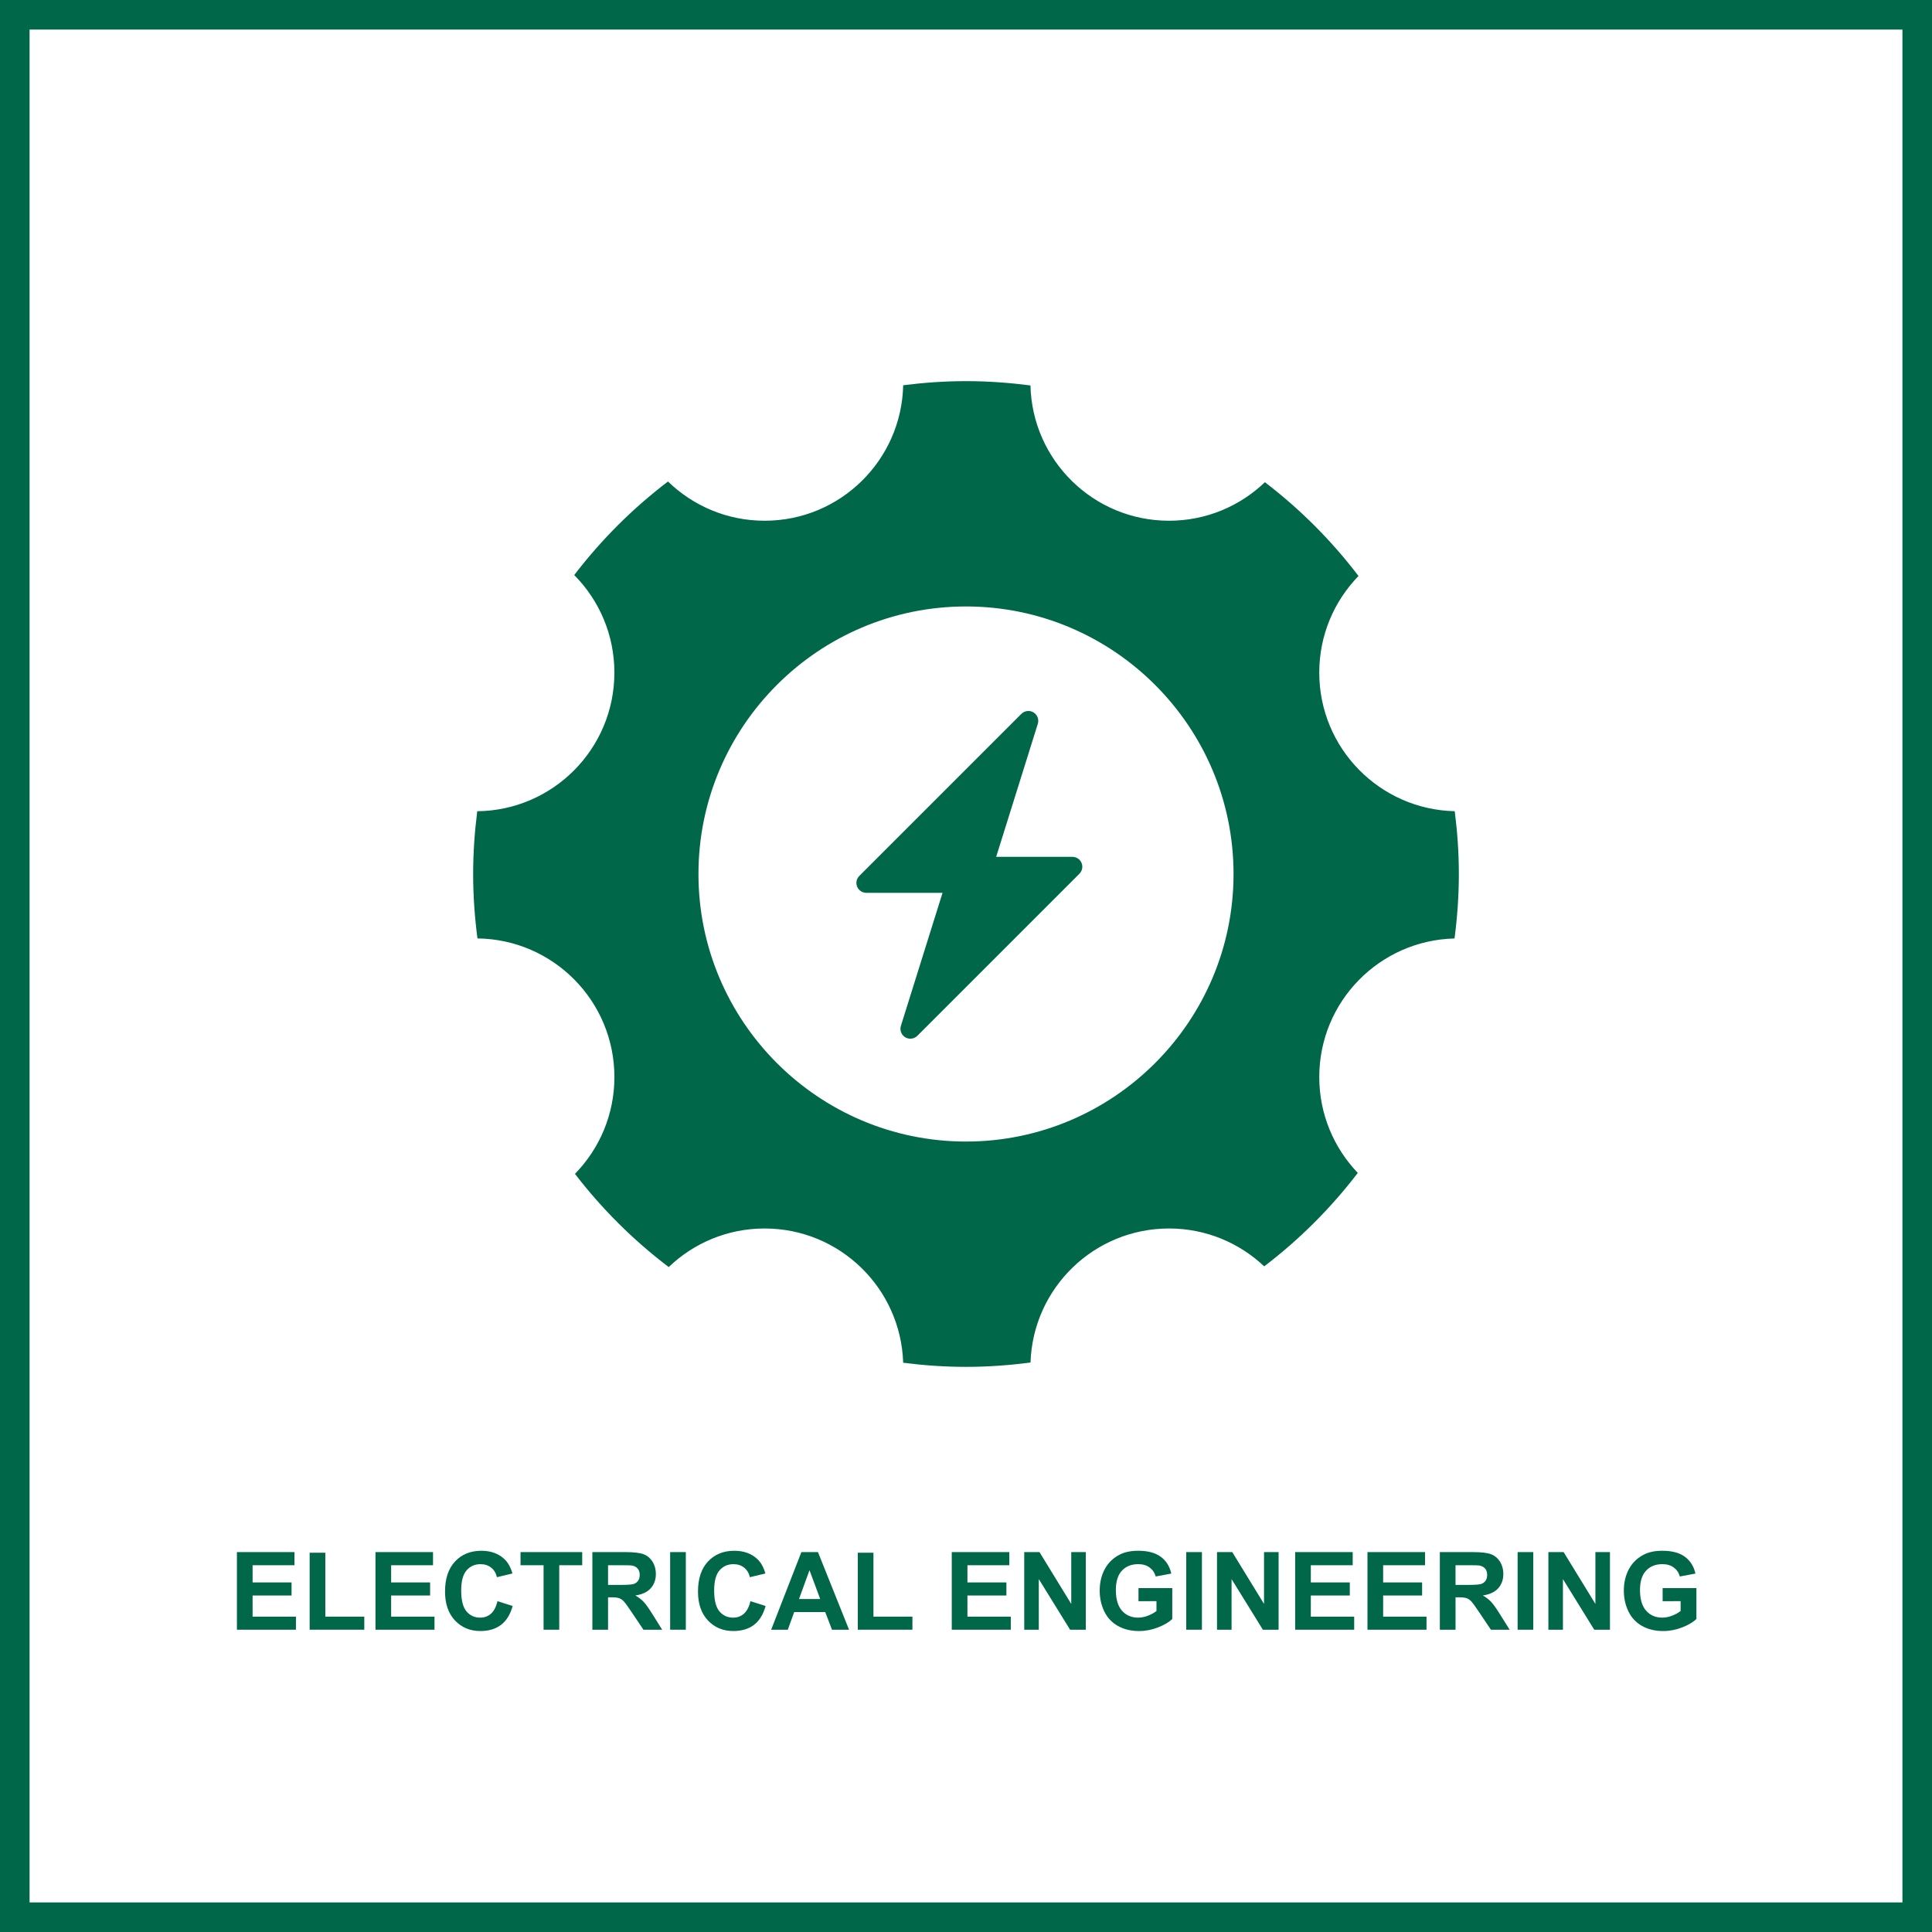 <?xml version="1.0" encoding="utf-8"?>
<!-- Generator: Adobe Illustrator 16.0.0, SVG Export Plug-In . SVG Version: 6.00 Build 0)  -->
<!DOCTYPE svg PUBLIC "-//W3C//DTD SVG 1.1//EN" "http://www.w3.org/Graphics/SVG/1.1/DTD/svg11.dtd">
<svg version="1.1" id="Layer_1" xmlns="http://www.w3.org/2000/svg" xmlns:xlink="http://www.w3.org/1999/xlink" x="0px" y="0px"
	 width="196px" height="196px" viewBox="0 0 196 196" enable-background="new 0 0 196 196" xml:space="preserve">
<path fill="#006749" d="M193,3v190H3V3H193 M196,0H0v196h196V0L196,0z"/>
<g>
	<path fill="none" d="M98,61.525c-14.966,0-27.142,12.176-27.142,27.142S83.034,115.809,98,115.809s27.142-12.176,27.142-27.142
		S112.966,61.525,98,61.525z"/>
	<path fill="#006749" d="M147.561,95.207c0.28-2.142,0.439-4.321,0.439-6.54c0-2.16-0.152-4.283-0.419-6.371
		c-7.618-0.173-13.743-6.398-13.743-14.059c0-3.813,1.519-7.268,3.981-9.802c-2.725-3.582-5.92-6.783-9.496-9.515
		c-2.526,2.419-5.95,3.908-9.725,3.908c-7.654,0-13.875-6.113-14.059-13.723c-2.142-0.279-4.321-0.439-6.54-0.439
		c-2.16,0-4.283,0.152-6.371,0.418c-0.173,7.619-6.398,13.744-14.06,13.744c-3.812,0-7.267-1.519-9.801-3.98
		c-3.58,2.723-6.78,5.917-9.511,9.49c2.518,2.542,4.073,6.038,4.073,9.898c0,7.717-6.216,13.979-13.913,14.063
		C48.152,84.386,48,86.509,48,88.667c0,2.217,0.159,4.396,0.438,6.536c7.688,0.094,13.893,6.353,13.893,14.063
		c0,3.822-1.527,7.286-4.001,9.821c2.734,3.561,5.932,6.744,9.511,9.455c2.527-2.422,5.952-3.913,9.729-3.913
		c7.619,0,13.819,6.059,14.056,13.62c2.09,0.266,4.214,0.418,6.375,0.418c2.219,0,4.4-0.16,6.544-0.44
		c0.247-7.551,6.443-13.598,14.055-13.598c3.738,0,7.134,1.462,9.653,3.841c3.573-2.721,6.768-5.911,9.494-9.479
		c-2.419-2.526-3.908-5.95-3.908-9.725C133.838,101.611,139.95,95.391,147.561,95.207z M98,115.809
		c-14.966,0-27.142-12.176-27.142-27.142S83.034,61.525,98,61.525s27.142,12.176,27.142,27.142S112.966,115.809,98,115.809z"/>
	<path fill="#006749" d="M109.724,87.546c-0.156-0.375-0.521-0.619-0.928-0.619h-7.735l4.224-13.496
		c0.139-0.441-0.042-0.92-0.438-1.159c-0.161-0.098-0.341-0.145-0.52-0.145c-0.26,0-0.517,0.1-0.711,0.294L87.175,88.862
		c-0.286,0.287-0.372,0.719-0.217,1.095c0.155,0.374,0.521,0.619,0.928,0.619h7.734l-4.224,13.495
		c-0.139,0.441,0.042,0.92,0.438,1.159c0.161,0.098,0.342,0.145,0.521,0.145c0.26,0,0.517-0.1,0.71-0.293l16.441-16.442
		C109.793,88.353,109.879,87.921,109.724,87.546z"/>
</g>
<g>
	<path fill="#006749" d="M24.035,165.333v-7.874h5.838v1.332h-4.248v1.745h3.953v1.327h-3.953v2.144h4.398v1.326H24.035z"/>
	<path fill="#006749" d="M31.414,165.333v-7.81h1.59v6.483h3.953v1.326H31.414z"/>
	<path fill="#006749" d="M38.091,165.333v-7.874h5.839v1.332h-4.249v1.745h3.953v1.327h-3.953v2.144h4.399v1.326H38.091z"/>
	<path fill="#006749" d="M50.466,162.438l1.542,0.488c-0.236,0.859-0.63,1.498-1.18,1.915c-0.549,0.417-1.246,0.626-2.092,0.626
		c-1.045,0-1.904-0.357-2.578-1.072c-0.674-0.714-1.01-1.69-1.01-2.93c0-1.311,0.338-2.328,1.016-3.054
		c0.676-0.725,1.566-1.087,2.669-1.087c0.964,0,1.745,0.284,2.347,0.854c0.358,0.337,0.627,0.82,0.807,1.45l-1.574,0.376
		c-0.094-0.408-0.287-0.73-0.582-0.967c-0.297-0.236-0.655-0.354-1.078-0.354c-0.583,0-1.057,0.21-1.42,0.628
		c-0.363,0.42-0.545,1.098-0.545,2.036c0,0.995,0.179,1.704,0.537,2.127c0.357,0.423,0.823,0.634,1.396,0.634
		c0.422,0,0.785-0.135,1.09-0.402C50.115,163.437,50.334,163.015,50.466,162.438z"/>
	<path fill="#006749" d="M55.145,165.333v-6.542h-2.337v-1.332h6.257v1.332h-2.33v6.542H55.145z"/>
	<path fill="#006749" d="M60.096,165.333v-7.874h3.347c0.841,0,1.452,0.07,1.835,0.212c0.381,0.142,0.686,0.394,0.915,0.755
		s0.344,0.775,0.344,1.241c0,0.59-0.174,1.078-0.521,1.463c-0.348,0.385-0.867,0.628-1.559,0.729c0.344,0.2,0.628,0.42,0.852,0.66
		c0.225,0.24,0.525,0.666,0.905,1.278l0.962,1.536h-1.902l-1.148-1.713c-0.408-0.613-0.688-0.999-0.838-1.158
		s-0.311-0.269-0.479-0.327c-0.168-0.06-0.436-0.089-0.801-0.089h-0.322v3.287H60.096z M61.686,160.789h1.177
		c0.763,0,1.239-0.032,1.429-0.097s0.338-0.176,0.445-0.333s0.162-0.354,0.162-0.591c0-0.265-0.071-0.479-0.213-0.642
		c-0.141-0.163-0.341-0.267-0.599-0.31c-0.129-0.018-0.516-0.026-1.16-0.026h-1.241V160.789z"/>
	<path fill="#006749" d="M67.986,165.333v-7.874h1.59v7.874H67.986z"/>
	<path fill="#006749" d="M76.129,162.438l1.541,0.488c-0.236,0.859-0.629,1.498-1.178,1.915c-0.551,0.417-1.248,0.626-2.093,0.626
		c-1.046,0-1.905-0.357-2.578-1.072c-0.673-0.714-1.01-1.69-1.01-2.93c0-1.311,0.339-2.328,1.015-3.054
		c0.678-0.725,1.566-1.087,2.67-1.087c0.963,0,1.746,0.284,2.348,0.854c0.357,0.337,0.626,0.82,0.805,1.45l-1.573,0.376
		c-0.093-0.408-0.288-0.73-0.583-0.967s-0.654-0.354-1.076-0.354c-0.584,0-1.058,0.21-1.422,0.628
		c-0.363,0.42-0.545,1.098-0.545,2.036c0,0.995,0.18,1.704,0.537,2.127c0.358,0.423,0.824,0.634,1.396,0.634
		c0.423,0,0.787-0.135,1.091-0.402C75.777,163.437,75.996,163.015,76.129,162.438z"/>
	<path fill="#006749" d="M86.135,165.333h-1.729l-0.688-1.789H80.57l-0.649,1.789h-1.687l3.066-7.874h1.682L86.135,165.333z
		 M83.208,162.218l-1.085-2.922l-1.063,2.922H83.208z"/>
	<path fill="#006749" d="M87.021,165.333v-7.81h1.59v6.483h3.953v1.326H87.021z"/>
	<path fill="#006749" d="M96.555,165.333v-7.874h5.839v1.332h-4.249v1.745h3.953v1.327h-3.953v2.144h4.399v1.326H96.555z"/>
	<path fill="#006749" d="M103.908,165.333v-7.874h1.547l3.223,5.259v-5.259h1.477v7.874h-1.595l-3.175-5.135v5.135H103.908z"/>
	<path fill="#006749" d="M115.499,162.438v-1.327h3.427v3.137c-0.333,0.322-0.815,0.606-1.447,0.852
		c-0.633,0.245-1.272,0.368-1.92,0.368c-0.824,0-1.542-0.173-2.154-0.519s-1.072-0.84-1.381-1.482
		c-0.308-0.643-0.461-1.342-0.461-2.098c0-0.82,0.172-1.549,0.516-2.187c0.344-0.637,0.846-1.126,1.509-1.466
		c0.505-0.262,1.134-0.392,1.886-0.392c0.977,0,1.74,0.204,2.291,0.614c0.549,0.41,0.902,0.977,1.061,1.7l-1.58,0.295
		c-0.11-0.387-0.318-0.691-0.625-0.915s-0.688-0.336-1.146-0.336c-0.695,0-1.248,0.22-1.658,0.661
		c-0.409,0.439-0.614,1.094-0.614,1.96c0,0.935,0.208,1.636,0.623,2.103c0.415,0.468,0.96,0.701,1.633,0.701
		c0.333,0,0.667-0.065,1.001-0.196c0.336-0.131,0.623-0.289,0.863-0.476v-0.998H115.499z"/>
	<path fill="#006749" d="M120.344,165.333v-7.874h1.59v7.874H120.344z"/>
	<path fill="#006749" d="M123.465,165.333v-7.874h1.547l3.223,5.259v-5.259h1.477v7.874h-1.596l-3.174-5.135v5.135H123.465z"/>
	<path fill="#006749" d="M131.393,165.333v-7.874h5.838v1.332h-4.248v1.745h3.953v1.327h-3.953v2.144h4.398v1.326H131.393z"/>
	<path fill="#006749" d="M138.729,165.333v-7.874h5.839v1.332h-4.249v1.745h3.953v1.327h-3.953v2.144h4.399v1.326H138.729z"/>
	<path fill="#006749" d="M146.071,165.333v-7.874h3.347c0.841,0,1.452,0.07,1.834,0.212c0.381,0.142,0.687,0.394,0.916,0.755
		c0.229,0.361,0.344,0.775,0.344,1.241c0,0.59-0.174,1.078-0.521,1.463s-0.867,0.628-1.558,0.729c0.344,0.2,0.628,0.42,0.852,0.66
		s0.525,0.666,0.905,1.278l0.961,1.536h-1.901l-1.149-1.713c-0.408-0.613-0.688-0.999-0.838-1.158s-0.31-0.269-0.479-0.327
		c-0.168-0.06-0.435-0.089-0.8-0.089h-0.322v3.287H146.071z M147.661,160.789h1.177c0.762,0,1.238-0.032,1.428-0.097
		c0.19-0.064,0.339-0.176,0.446-0.333s0.161-0.354,0.161-0.591c0-0.265-0.07-0.479-0.212-0.642s-0.341-0.267-0.599-0.31
		c-0.129-0.018-0.516-0.026-1.16-0.026h-1.241V160.789z"/>
	<path fill="#006749" d="M153.961,165.333v-7.874h1.59v7.874H153.961z"/>
	<path fill="#006749" d="M157.082,165.333v-7.874h1.547l3.223,5.259v-5.259h1.477v7.874h-1.595l-3.175-5.135v5.135H157.082z"/>
	<path fill="#006749" d="M168.673,162.438v-1.327h3.427v3.137c-0.333,0.322-0.815,0.606-1.447,0.852
		c-0.633,0.245-1.272,0.368-1.92,0.368c-0.824,0-1.542-0.173-2.154-0.519s-1.072-0.84-1.381-1.482
		c-0.308-0.643-0.461-1.342-0.461-2.098c0-0.82,0.172-1.549,0.516-2.187c0.344-0.637,0.846-1.126,1.509-1.466
		c0.505-0.262,1.134-0.392,1.886-0.392c0.977,0,1.74,0.204,2.291,0.614c0.549,0.41,0.902,0.977,1.061,1.7l-1.58,0.295
		c-0.11-0.387-0.318-0.691-0.625-0.915s-0.688-0.336-1.146-0.336c-0.695,0-1.248,0.22-1.658,0.661
		c-0.409,0.439-0.614,1.094-0.614,1.96c0,0.935,0.208,1.636,0.623,2.103c0.415,0.468,0.96,0.701,1.633,0.701
		c0.333,0,0.667-0.065,1.001-0.196c0.336-0.131,0.623-0.289,0.863-0.476v-0.998H168.673z"/>
</g>
</svg>
